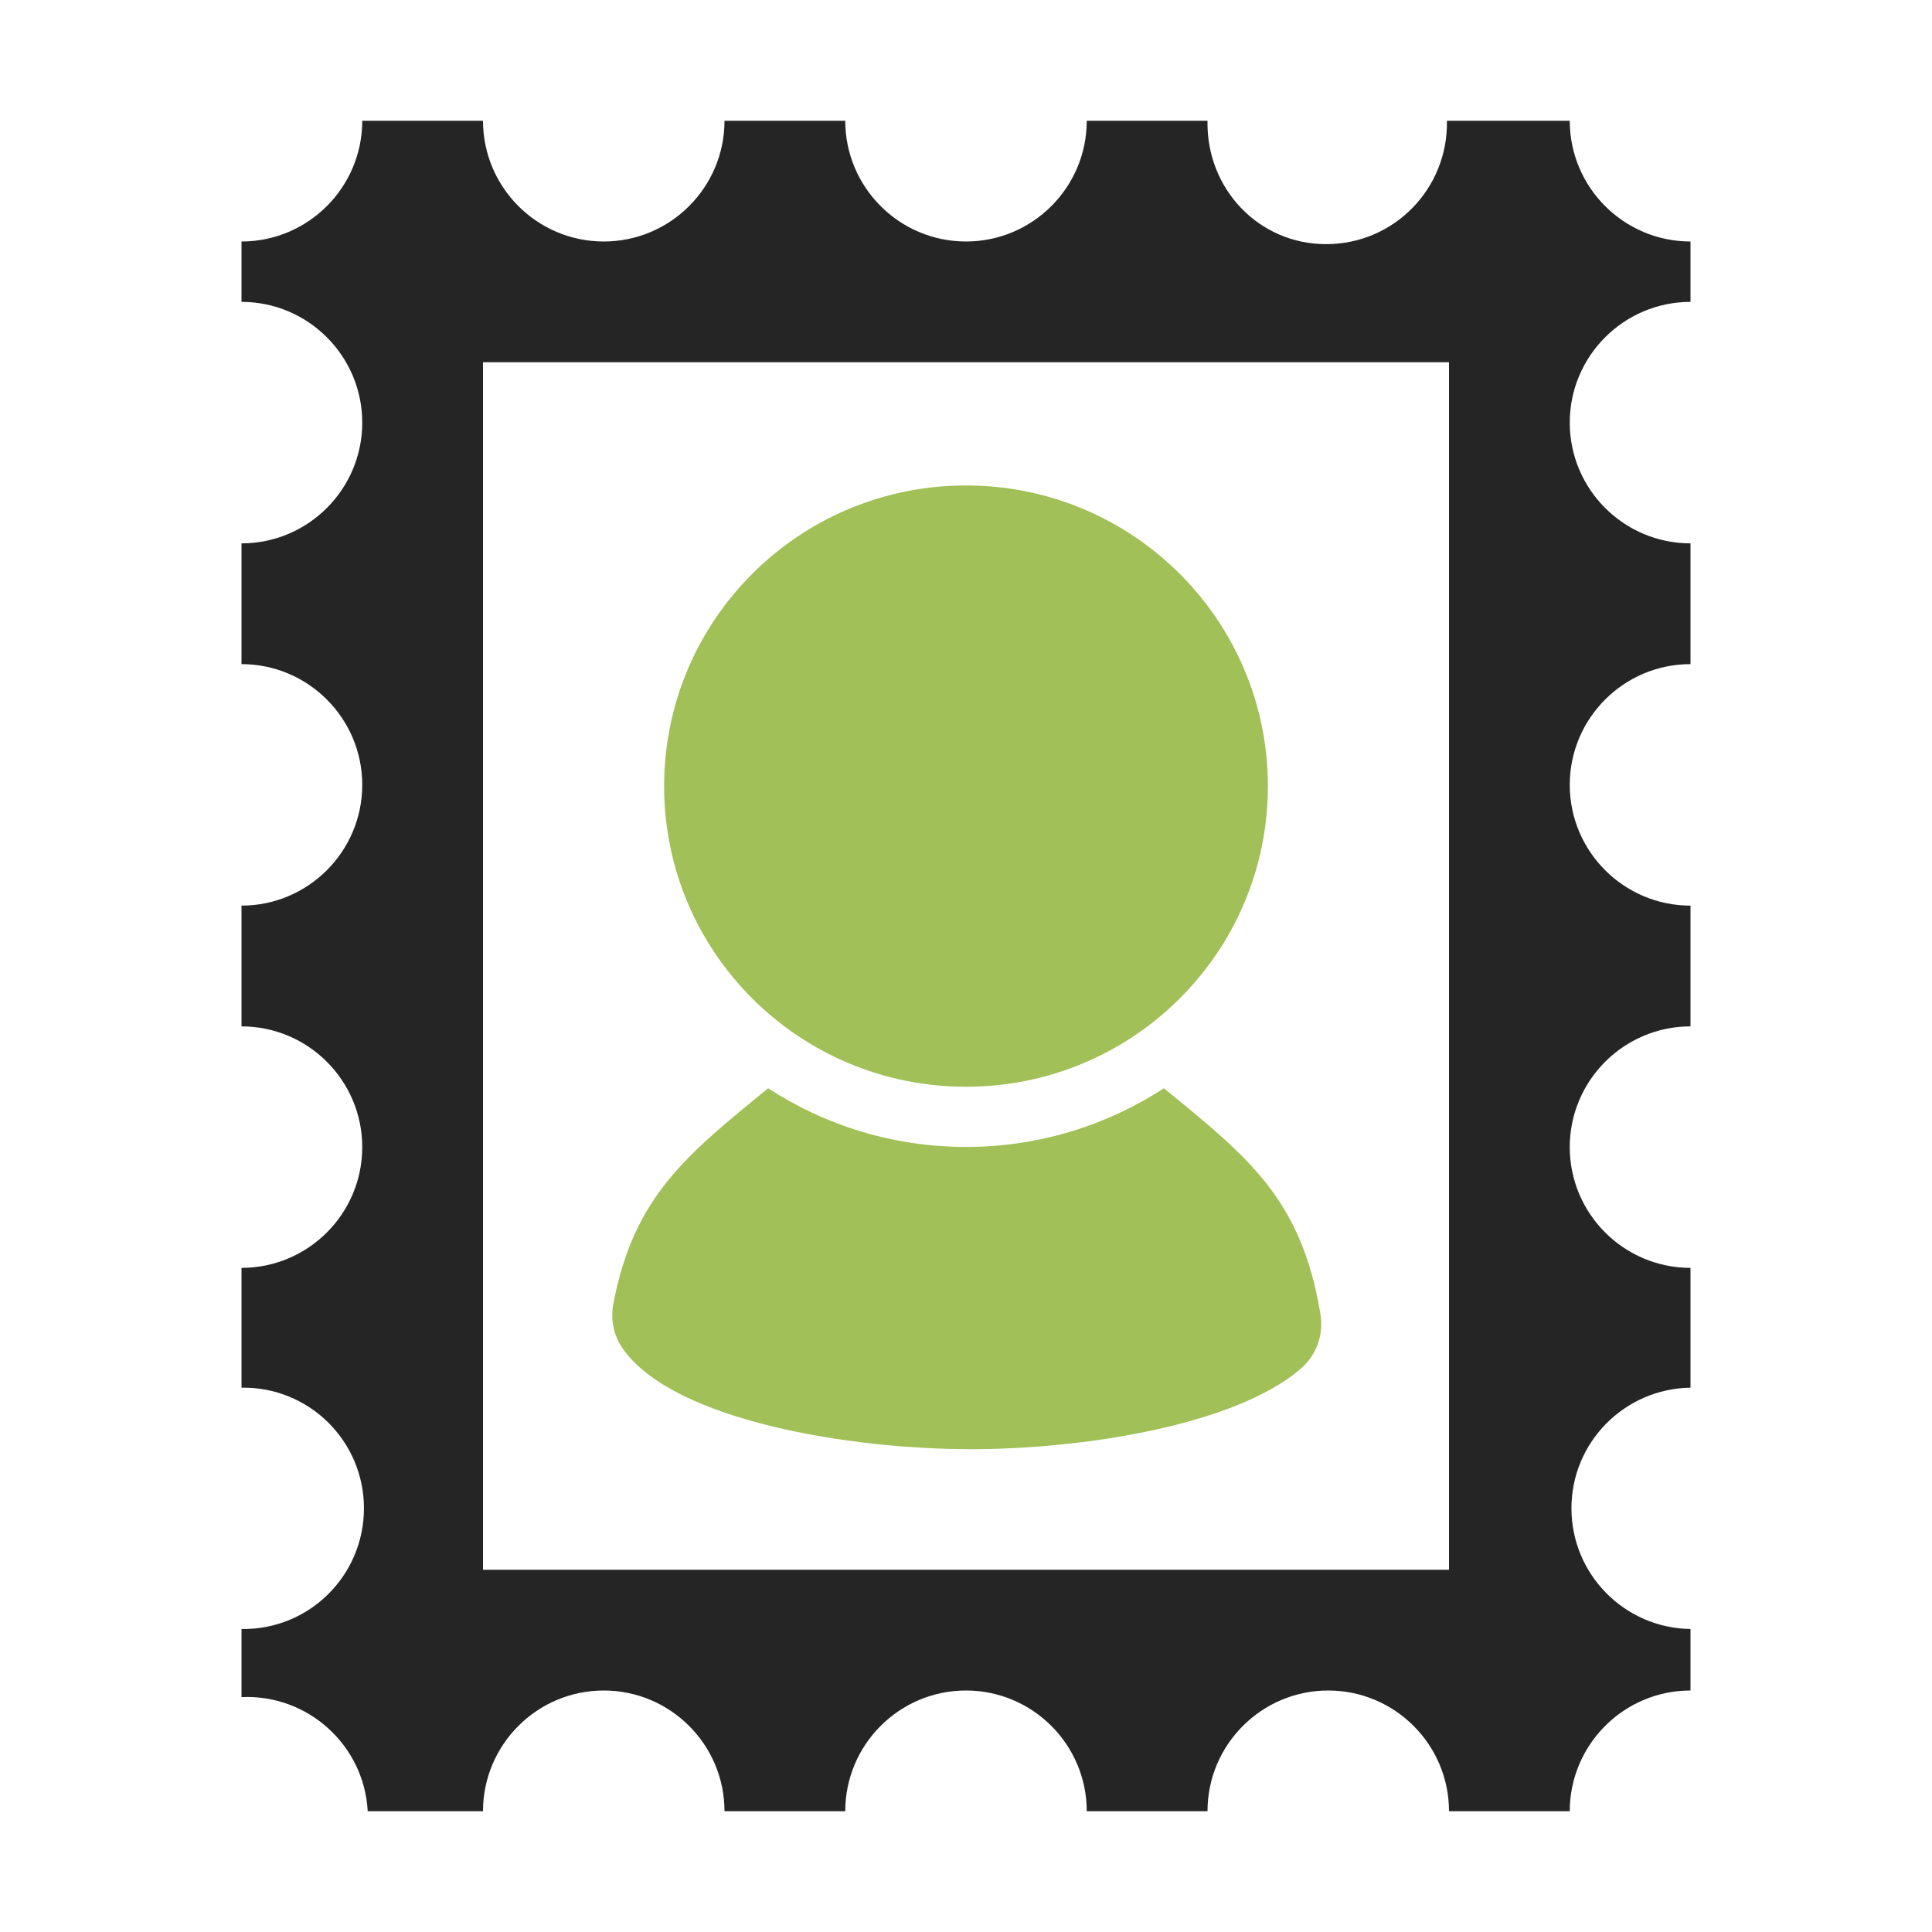 <?xml version="1.0" encoding="UTF-8"?>
<!DOCTYPE svg PUBLIC "-//W3C//DTD SVG 1.1//EN" "http://www.w3.org/Graphics/SVG/1.1/DTD/svg11.dtd">
<svg xmlns="http://www.w3.org/2000/svg" xml:space="preserve" width="1024px" height="1024px" shape-rendering="geometricPrecision" text-rendering="geometricPrecision" image-rendering="optimizeQuality" fill-rule="nonzero" clip-rule="evenodd" viewBox="0 0 10240 10240" xmlns:xlink="http://www.w3.org/1999/xlink">
	<title>postage_stamp icon</title>
	<desc>postage_stamp icon from the IconExperience.com O-Collection. Copyright by INCORS GmbH (www.incors.com).</desc>
	<path id="curve2" fill="#A1C057" d="M3251 6909c109,-569 388,-787 820,-1141 301,196 662,311 1049,311 387,0 748,-115 1049,-311 446,365 728,585 829,1194 19,115 -20,222 -109,297 -352,298 -1158,422 -1742,422 -644,0 -1558,-150 -1836,-519 -57,-75 -77,-161 -60,-253z"/>
	<path id="curve1" fill="#A1C057" d="M5120 2573c884,0 1600,714 1600,1594 0,880 -716,1593 -1600,1593 -884,0 -1600,-713 -1600,-1593 0,-880 716,-1594 1600,-1594z"/>
	<path id="curve0" fill="#252525" d="M1920 640l640 0c0,353 287,640 640,640 353,0 640,-287 640,-640l640 0c0,353 287,640 640,640 353,0 640,-287 640,-640l640 0c-7,359 270,654 629,654 360,0 647,-295 640,-654l651 0c0,353 287,640 640,640l0 320c-353,0 -640,287 -640,640 0,353 287,640 640,640l0 640c-353,0 -640,287 -640,640 0,353 287,640 640,640l0 640c-353,0 -640,287 -640,640 0,353 287,640 640,640l0 635c-349,5 -631,289 -631,639 0,351 282,635 631,640l0 326c-353,0 -640,287 -640,640l-640 0c0,-353 -287,-640 -640,-640 -353,0 -640,287 -640,640l-640 0c0,-353 -287,-640 -640,-640 -353,0 -640,287 -640,640l-640 0c0,-353 -287,-640 -640,-640 -353,0 -640,287 -640,640l-611 0c-19,-351 -318,-621 -669,-605l0 -361c357,6 649,-282 649,-640 0,-357 -292,-645 -649,-639l0 -635c353,0 640,-287 640,-640 0,-353 -287,-640 -640,-640l0 -640c353,0 640,-287 640,-640 0,-353 -287,-640 -640,-640l0 -640c353,0 640,-287 640,-640 0,-353 -287,-640 -640,-640l0 -320c353,0 640,-287 640,-640zm640 1280l0 6400 5120 0 0 -6400 -5120 0z"/>
</svg>
